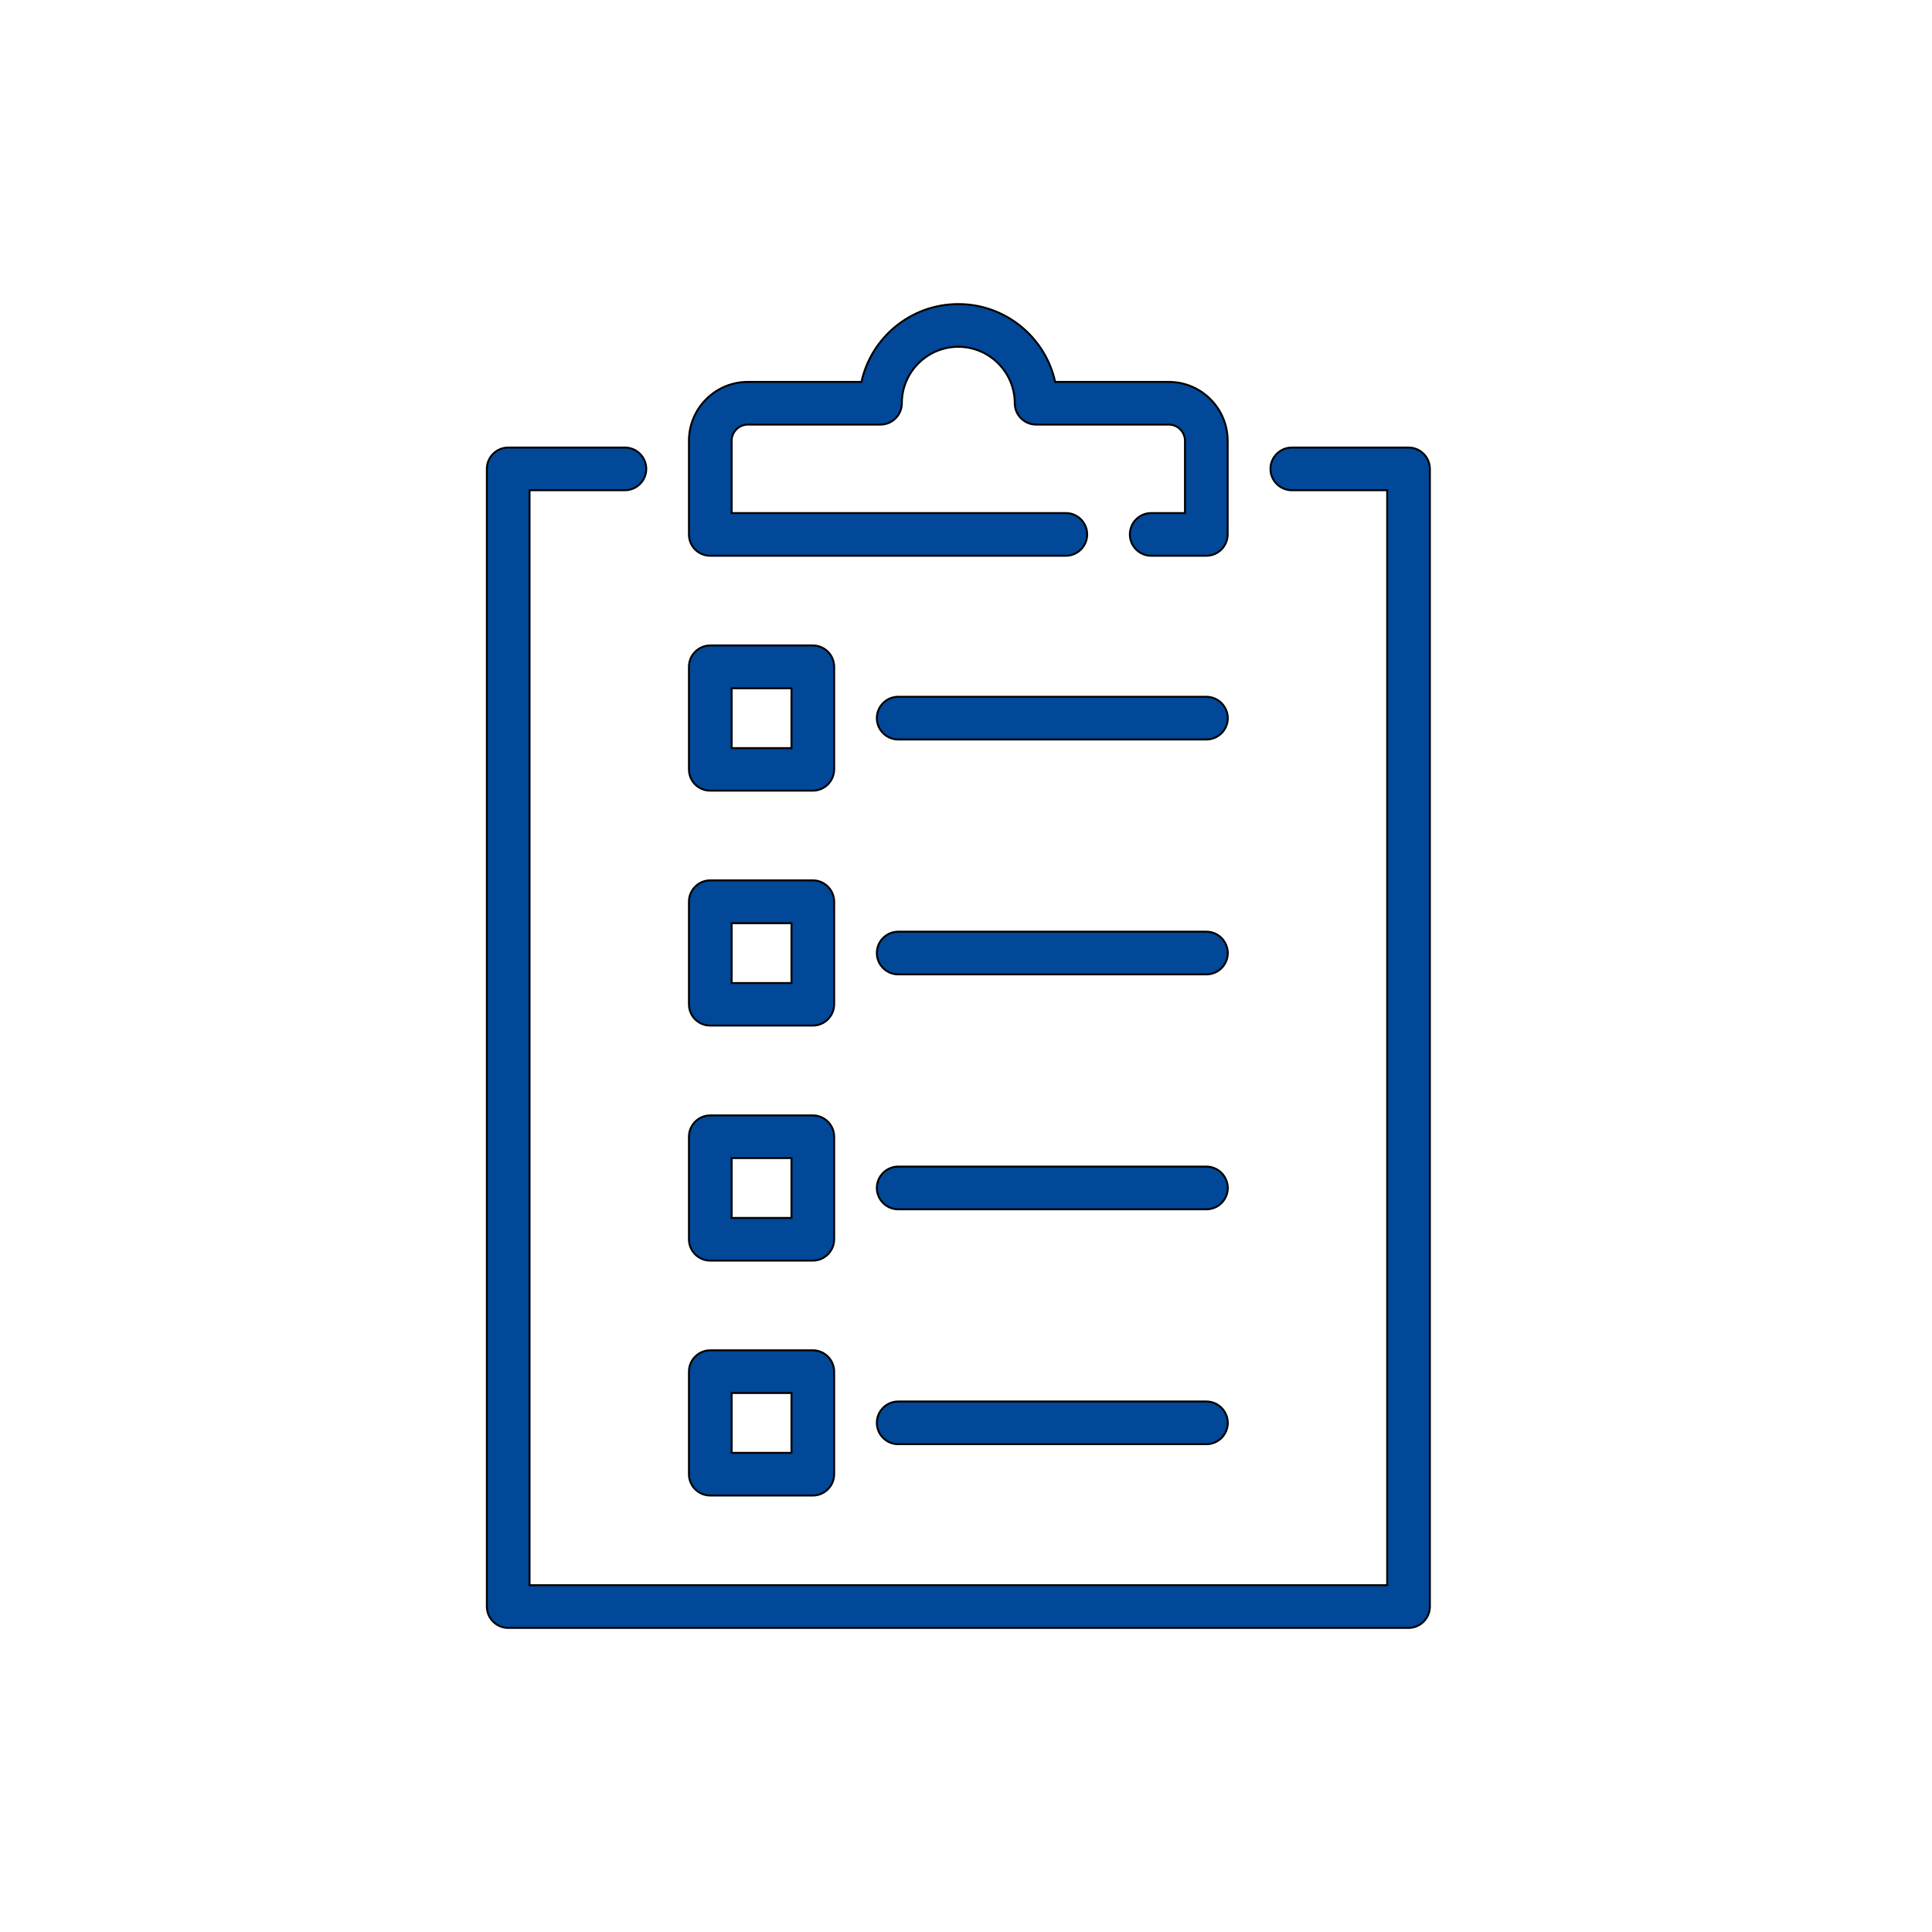 <?xml version="1.0" encoding="UTF-8" standalone="no"?>
<svg
   xmlns:dc="http://purl.org/dc/elements/1.1/"
   xmlns:cc="http://creativecommons.org/ns#"
   xmlns:rdf="http://www.w3.org/1999/02/22-rdf-syntax-ns#"
   xmlns:svg="http://www.w3.org/2000/svg"
   xmlns="http://www.w3.org/2000/svg"
   xmlns:sodipodi="http://sodipodi.sourceforge.net/DTD/sodipodi-0.dtd"
   xmlns:inkscape="http://www.inkscape.org/namespaces/inkscape"
   width="1000"
   height="1000"
   version="1.1"
   id="svg42"
   sodipodi:docname="tab_listados_1.svg"
   inkscape:version="0.92.5 (2060ec1f9f, 2020-04-08)">
  <defs
     id="defs46" />
  <sodipodi:namedview
     pagecolor="#ffffff"
     bordercolor="#666666"
     borderopacity="1"
     objecttolerance="10"
     gridtolerance="10"
     guidetolerance="10"
     inkscape:pageopacity="0"
     inkscape:pageshadow="2"
     inkscape:window-width="1920"
     inkscape:window-height="1057"
     id="namedview44"
     showgrid="false"
     inkscape:zoom="0.11633333"
     inkscape:cx="1500"
     inkscape:cy="500"
     inkscape:window-x="1592"
     inkscape:window-y="-8"
     inkscape:window-maximized="1"
     inkscape:current-layer="svg42" />
  <g
     id="g7">
    <title
       id="title4">background</title>
    <rect
       id="canvas_background"
       height="1002"
       width="3002"
       y="-1"
       x="-1"
       style="fill:none" />
  </g>
  <g
     id="svg_1"
     stroke="null"
     style="fill:#014898;fill-opacity:1"
     transform="translate(52)">
    <g
       id="svg_2"
       stroke="null"
       style="fill:#014898;fill-opacity:1">
      <path
         style="fill:#014898;fill-opacity:1"
         inkscape:connector-curvature="0"
         d="m 677.053,231.653 h -60.409 c -6.083,0 -11.047,4.964 -11.047,11.047 0,6.083 4.964,11.047 11.047,11.047 h 49.362 V 820.506 H 222.094 V 253.747 h 49.362 c 6.083,0 11.047,-4.964 11.047,-11.047 0,-6.083 -4.964,-11.047 -11.047,-11.047 H 211.047 c -6.083,0 -11.047,4.964 -11.047,11.047 v 588.853 c 0,6.083 4.964,11.047 11.047,11.047 h 466.006 c 6.083,0 11.047,-4.964 11.047,-11.047 V 242.7 c 0,-6.083 -4.964,-11.047 -11.047,-11.047 z"
         id="svg_3" />
      <path
         style="fill:#014898;fill-opacity:1"
         inkscape:connector-curvature="0"
         d="m 315.645,287.658 h 184.025 c 6.083,0 11.047,-4.964 11.047,-11.047 0,-6.083 -4.964,-11.047 -11.047,-11.047 H 326.692 v -37.406 c 0,-4.615 3.776,-8.39 8.39,-8.39 h 68.66 c 6.083,0 11.047,-4.964 11.047,-11.047 0,-16.151 13.145,-29.226 29.226,-29.226 16.081,0 29.226,13.145 29.226,29.226 0,6.083 4.964,11.047 11.047,11.047 h 68.66 c 4.615,0 8.39,3.776 8.39,8.39 v 37.406 H 543.859 c -6.083,0 -11.047,4.964 -11.047,11.047 0,6.083 4.964,11.047 11.047,11.047 h 28.527 c 6.083,0 11.047,-4.964 11.047,-11.047 v -48.453 c 0,-16.78 -13.634,-30.484 -30.484,-30.484 h -58.801 c -5.034,-23.003 -25.59,-40.273 -50.131,-40.273 -24.541,0 -45.097,17.27 -50.131,40.273 h -58.801 c -16.78,0 -30.484,13.634 -30.484,30.484 v 48.453 c 0,6.153 4.894,11.047 11.047,11.047 z"
         id="svg_4" />
      <path
         style="fill:#014898;fill-opacity:1"
         inkscape:connector-curvature="0"
         d="m 315.645,774.08 h 53.068 c 6.083,0 11.047,-4.964 11.047,-11.047 v -53.068 c 0,-6.083 -4.964,-11.047 -11.047,-11.047 H 315.645 c -6.083,0 -11.047,4.964 -11.047,11.047 v 53.068 c 0,6.083 4.894,11.047 11.047,11.047 z m 11.047,-53.068 h 30.974 v 30.974 H 326.692 Z"
         id="svg_5" />
      <path
         style="fill:#014898;fill-opacity:1"
         inkscape:connector-curvature="0"
         d="M 572.385,725.417 H 412.901 c -6.083,0 -11.047,4.964 -11.047,11.047 0,6.083 4.964,11.047 11.047,11.047 h 159.554 c 6.083,0 11.047,-4.964 11.047,-11.047 -0.07,-6.083 -4.964,-11.047 -11.117,-11.047 z"
         id="svg_6" />
      <path
         style="fill:#014898;fill-opacity:1"
         inkscape:connector-curvature="0"
         d="m 315.645,652.492 h 53.068 c 6.083,0 11.047,-4.964 11.047,-11.047 v -53.068 c 0,-6.083 -4.964,-11.047 -11.047,-11.047 H 315.645 c -6.083,0 -11.047,4.964 -11.047,11.047 v 53.068 c 0,6.083 4.894,11.047 11.047,11.047 z m 11.047,-53.068 h 30.974 v 30.974 H 326.692 Z"
         id="svg_7" />
      <path
         style="fill:#014898;fill-opacity:1"
         inkscape:connector-curvature="0"
         d="M 572.385,603.829 H 412.901 c -6.083,0 -11.047,4.964 -11.047,11.047 0,6.083 4.964,11.047 11.047,11.047 h 159.554 c 6.083,0 11.047,-4.964 11.047,-11.047 -0.07,-6.083 -4.964,-11.047 -11.117,-11.047 z"
         id="svg_8" />
      <path
         style="fill:#014898;fill-opacity:1"
         inkscape:connector-curvature="0"
         d="m 315.645,530.834 h 53.068 c 6.083,0 11.047,-4.964 11.047,-11.047 v -53.068 c 0,-6.083 -4.964,-11.047 -11.047,-11.047 H 315.645 c -6.083,0 -11.047,4.964 -11.047,11.047 v 53.068 c 0,6.153 4.894,11.047 11.047,11.047 z m 11.047,-52.998 h 30.974 v 30.974 H 326.692 Z"
         id="svg_9" />
      <path
         style="fill:#014898;fill-opacity:1"
         inkscape:connector-curvature="0"
         d="M 572.385,482.241 H 412.901 c -6.083,0 -11.047,4.964 -11.047,11.047 0,6.083 4.964,11.047 11.047,11.047 h 159.554 c 6.083,0 11.047,-4.964 11.047,-11.047 -0.07,-6.083 -4.964,-11.047 -11.117,-11.047 z"
         id="svg_10" />
      <path
         style="fill:#014898;fill-opacity:1"
         inkscape:connector-curvature="0"
         d="m 315.645,409.246 h 53.068 c 6.083,0 11.047,-4.964 11.047,-11.047 v -53.068 c 0,-6.083 -4.964,-11.047 -11.047,-11.047 H 315.645 c -6.083,0 -11.047,4.964 -11.047,11.047 v 53.068 c 0,6.153 4.894,11.047 11.047,11.047 z m 11.047,-52.998 h 30.974 v 30.974 H 326.692 Z"
         id="svg_11" />
      <path
         style="fill:#014898;fill-opacity:1"
         inkscape:connector-curvature="0"
         d="M 572.385,360.653 H 412.901 c -6.083,0 -11.047,4.964 -11.047,11.047 0,6.083 4.964,11.047 11.047,11.047 h 159.554 c 6.083,0 11.047,-4.964 11.047,-11.047 -0.07,-6.083 -4.964,-11.047 -11.117,-11.047 z"
         id="svg_12" />
    </g>
    <g
       id="svg_13"
       stroke="null"
       style="fill:#014898;fill-opacity:1" />
    <g
       id="svg_14"
       stroke="null"
       style="fill:#014898;fill-opacity:1" />
    <g
       id="svg_15"
       stroke="null"
       style="fill:#014898;fill-opacity:1" />
    <g
       id="svg_16"
       stroke="null"
       style="fill:#014898;fill-opacity:1" />
    <g
       id="svg_17"
       stroke="null"
       style="fill:#014898;fill-opacity:1" />
    <g
       id="svg_18"
       stroke="null"
       style="fill:#014898;fill-opacity:1" />
    <g
       id="svg_19"
       stroke="null"
       style="fill:#014898;fill-opacity:1" />
    <g
       id="svg_20"
       stroke="null"
       style="fill:#014898;fill-opacity:1" />
    <g
       id="svg_21"
       stroke="null"
       style="fill:#014898;fill-opacity:1" />
    <g
       id="svg_22"
       stroke="null"
       style="fill:#014898;fill-opacity:1" />
    <g
       id="svg_23"
       stroke="null"
       style="fill:#014898;fill-opacity:1" />
    <g
       id="svg_24"
       stroke="null"
       style="fill:#014898;fill-opacity:1" />
    <g
       id="svg_25"
       stroke="null"
       style="fill:#014898;fill-opacity:1" />
    <g
       id="svg_26"
       stroke="null"
       style="fill:#014898;fill-opacity:1" />
    <g
       id="svg_27"
       stroke="null"
       style="fill:#014898;fill-opacity:1" />
  </g>
</svg>

